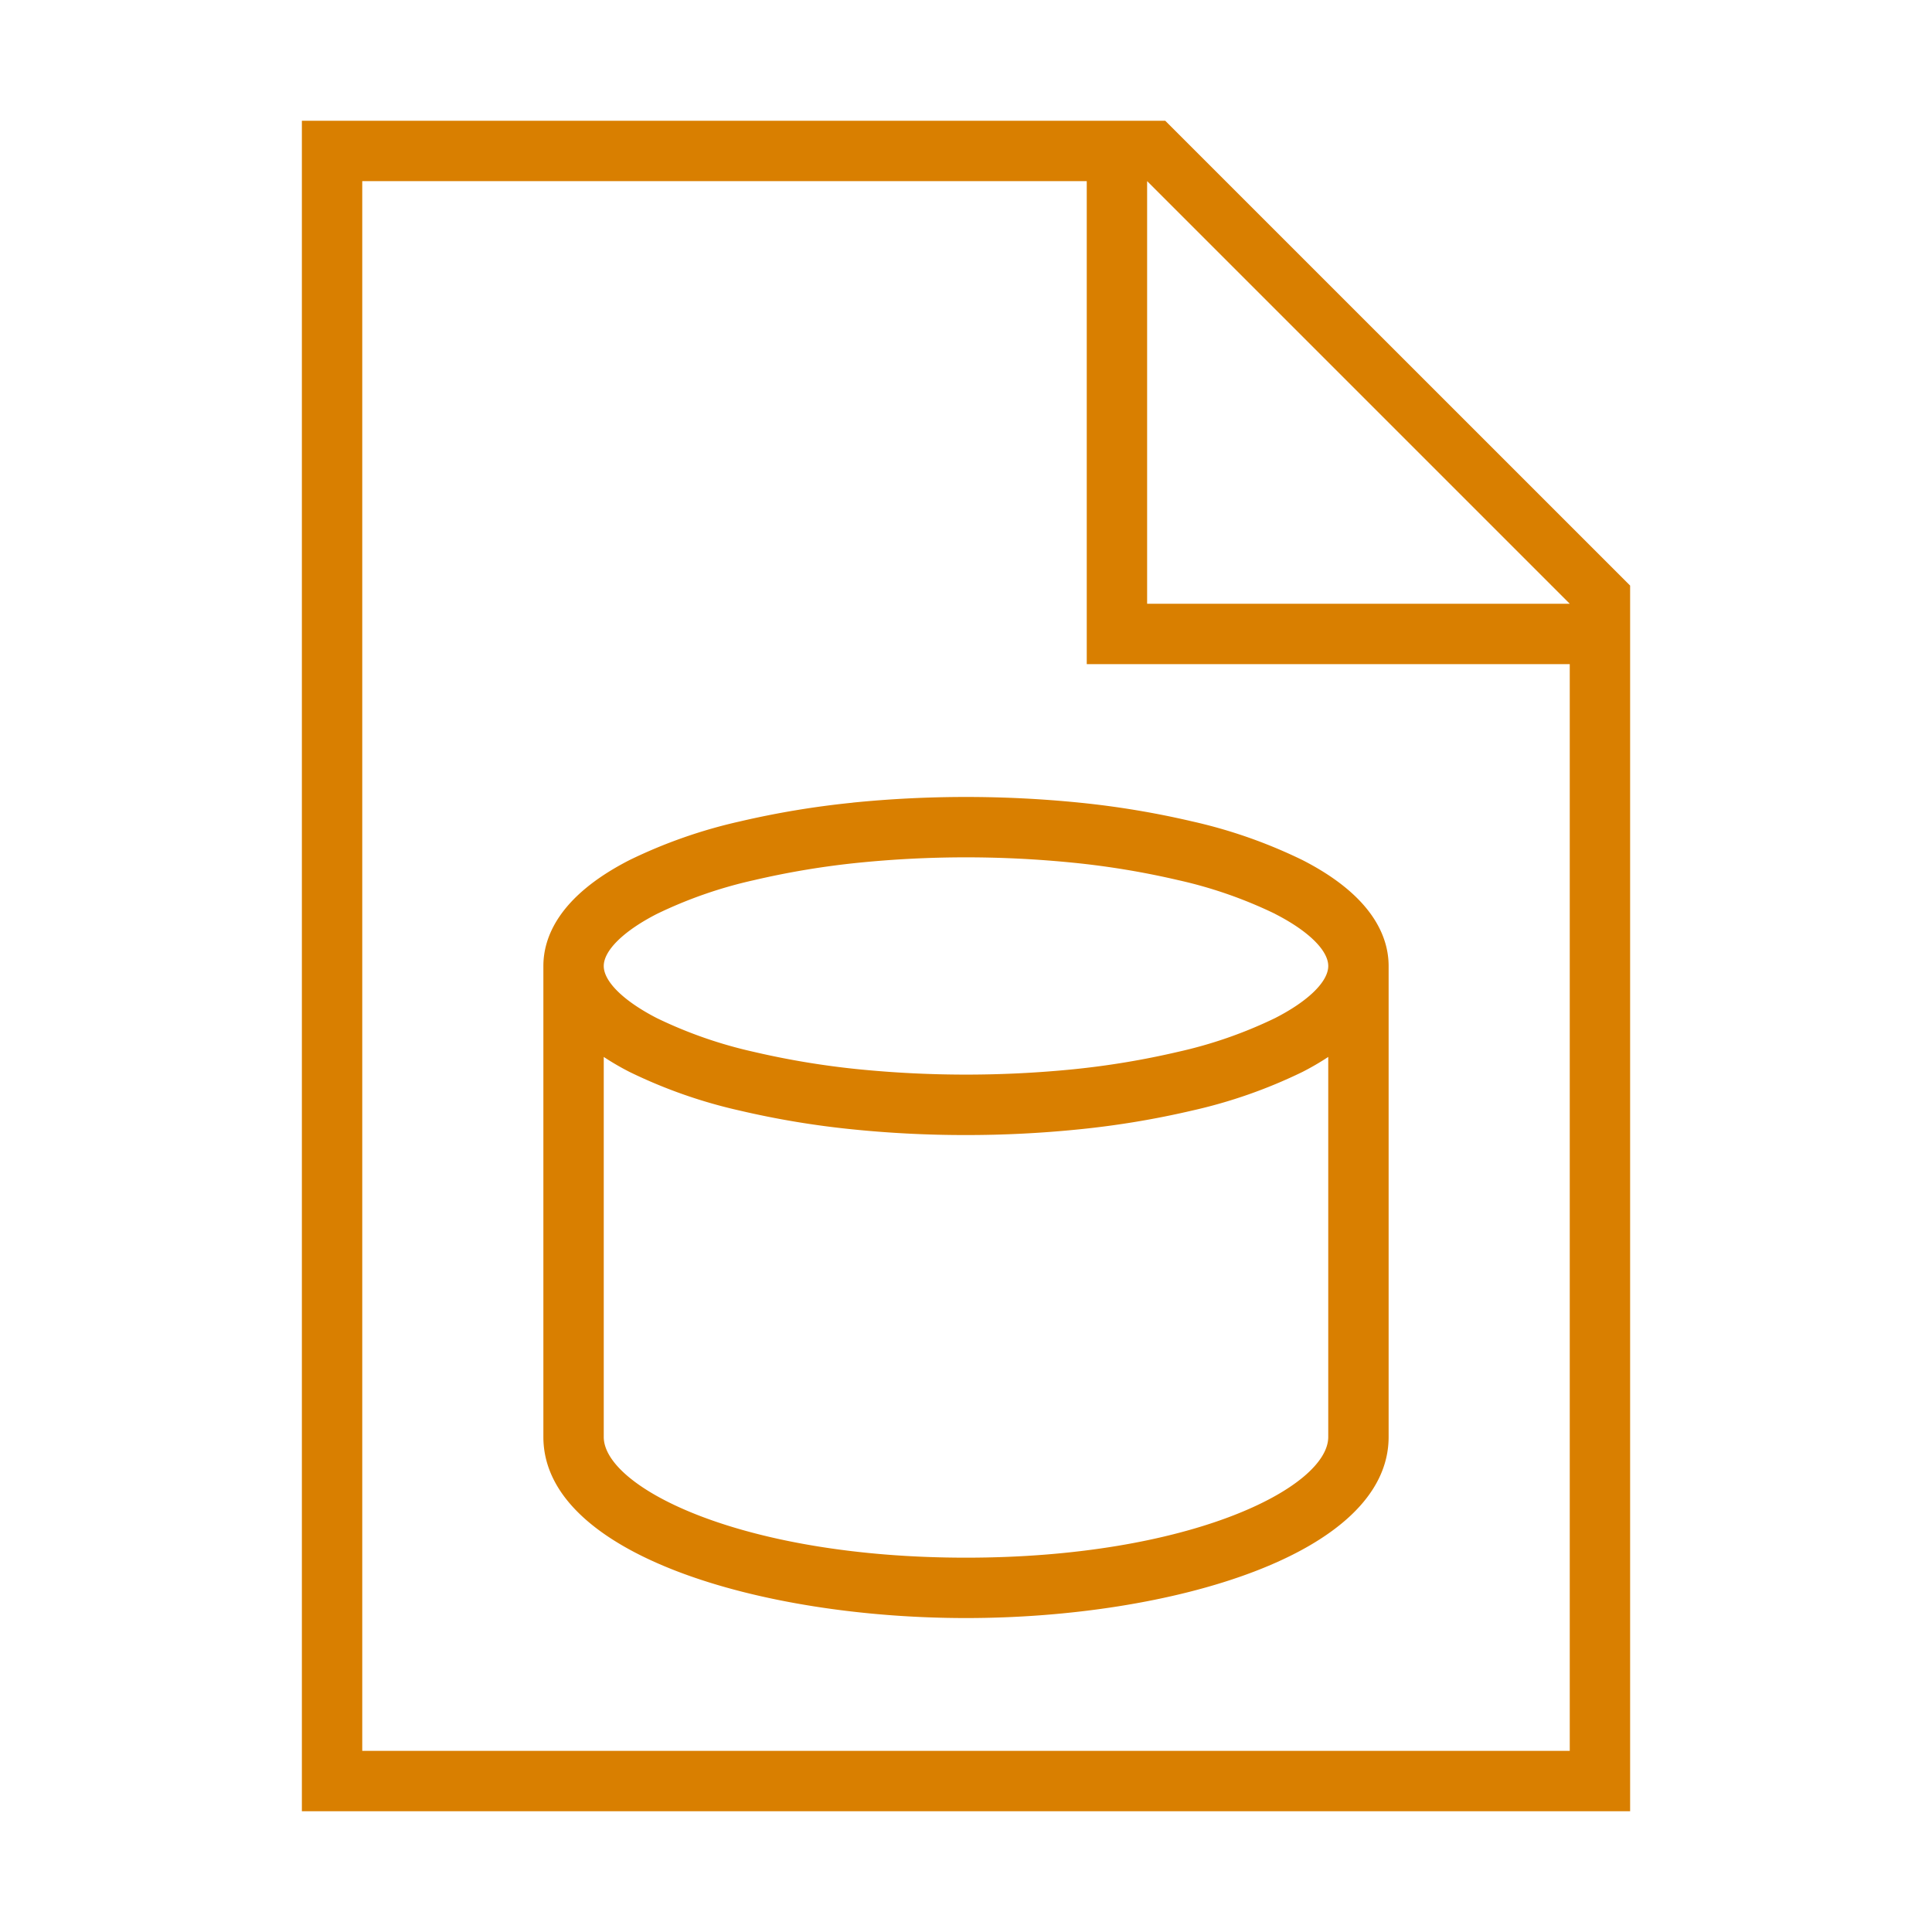 <svg xmlns="http://www.w3.org/2000/svg" viewBox="0 0 32 32"><path fill="#d97f00" d="M14.123 13.295a14.639 14.639 0 0 0-1.866.31 8.316 8.316 0 0 0-1.833.642C9.247 14.85 9 15.533 9 16v7.8c0 1.948 3.606 3 7 3s7-1.052 7-3V16c0-.467-.247-1.15-1.424-1.753a8.308 8.308 0 0 0-1.834-.643 14.581 14.581 0 0 0-1.866-.31 18.826 18.826 0 0 0-3.753 0zM16 25.8c-3.718 0-6-1.165-6-2v-6.294a4.437 4.437 0 0 0 .424.247 8.308 8.308 0 0 0 1.834.643 14.581 14.581 0 0 0 1.866.31A18.445 18.445 0 0 0 16 18.8a18.478 18.478 0 0 0 1.877-.095 14.639 14.639 0 0 0 1.866-.31 8.316 8.316 0 0 0 1.833-.642 4.437 4.437 0 0 0 .424-.247V23.8c0 .835-2.282 2-6 2zm5.121-10.662c.55.281.879.604.879.862s-.33.581-.879.862a7.342 7.342 0 0 1-1.61.56 13.655 13.655 0 0 1-1.737.289 17.947 17.947 0 0 1-3.547 0 13.597 13.597 0 0 1-1.738-.288 7.333 7.333 0 0 1-1.61-.56C10.329 16.58 10 16.257 10 16s.33-.581.879-.862a7.342 7.342 0 0 1 1.61-.56 13.655 13.655 0 0 1 1.737-.289 17.751 17.751 0 0 1 3.547 0 13.597 13.597 0 0 1 1.738.288 7.333 7.333 0 0 1 1.61.56zM19.3 2H5v28h22V9.699zM26 29H6V3h12v8h8zm-7-19V3l7 7z"/><path fill="none" d="M0 0h32v32H0z"/></svg>

